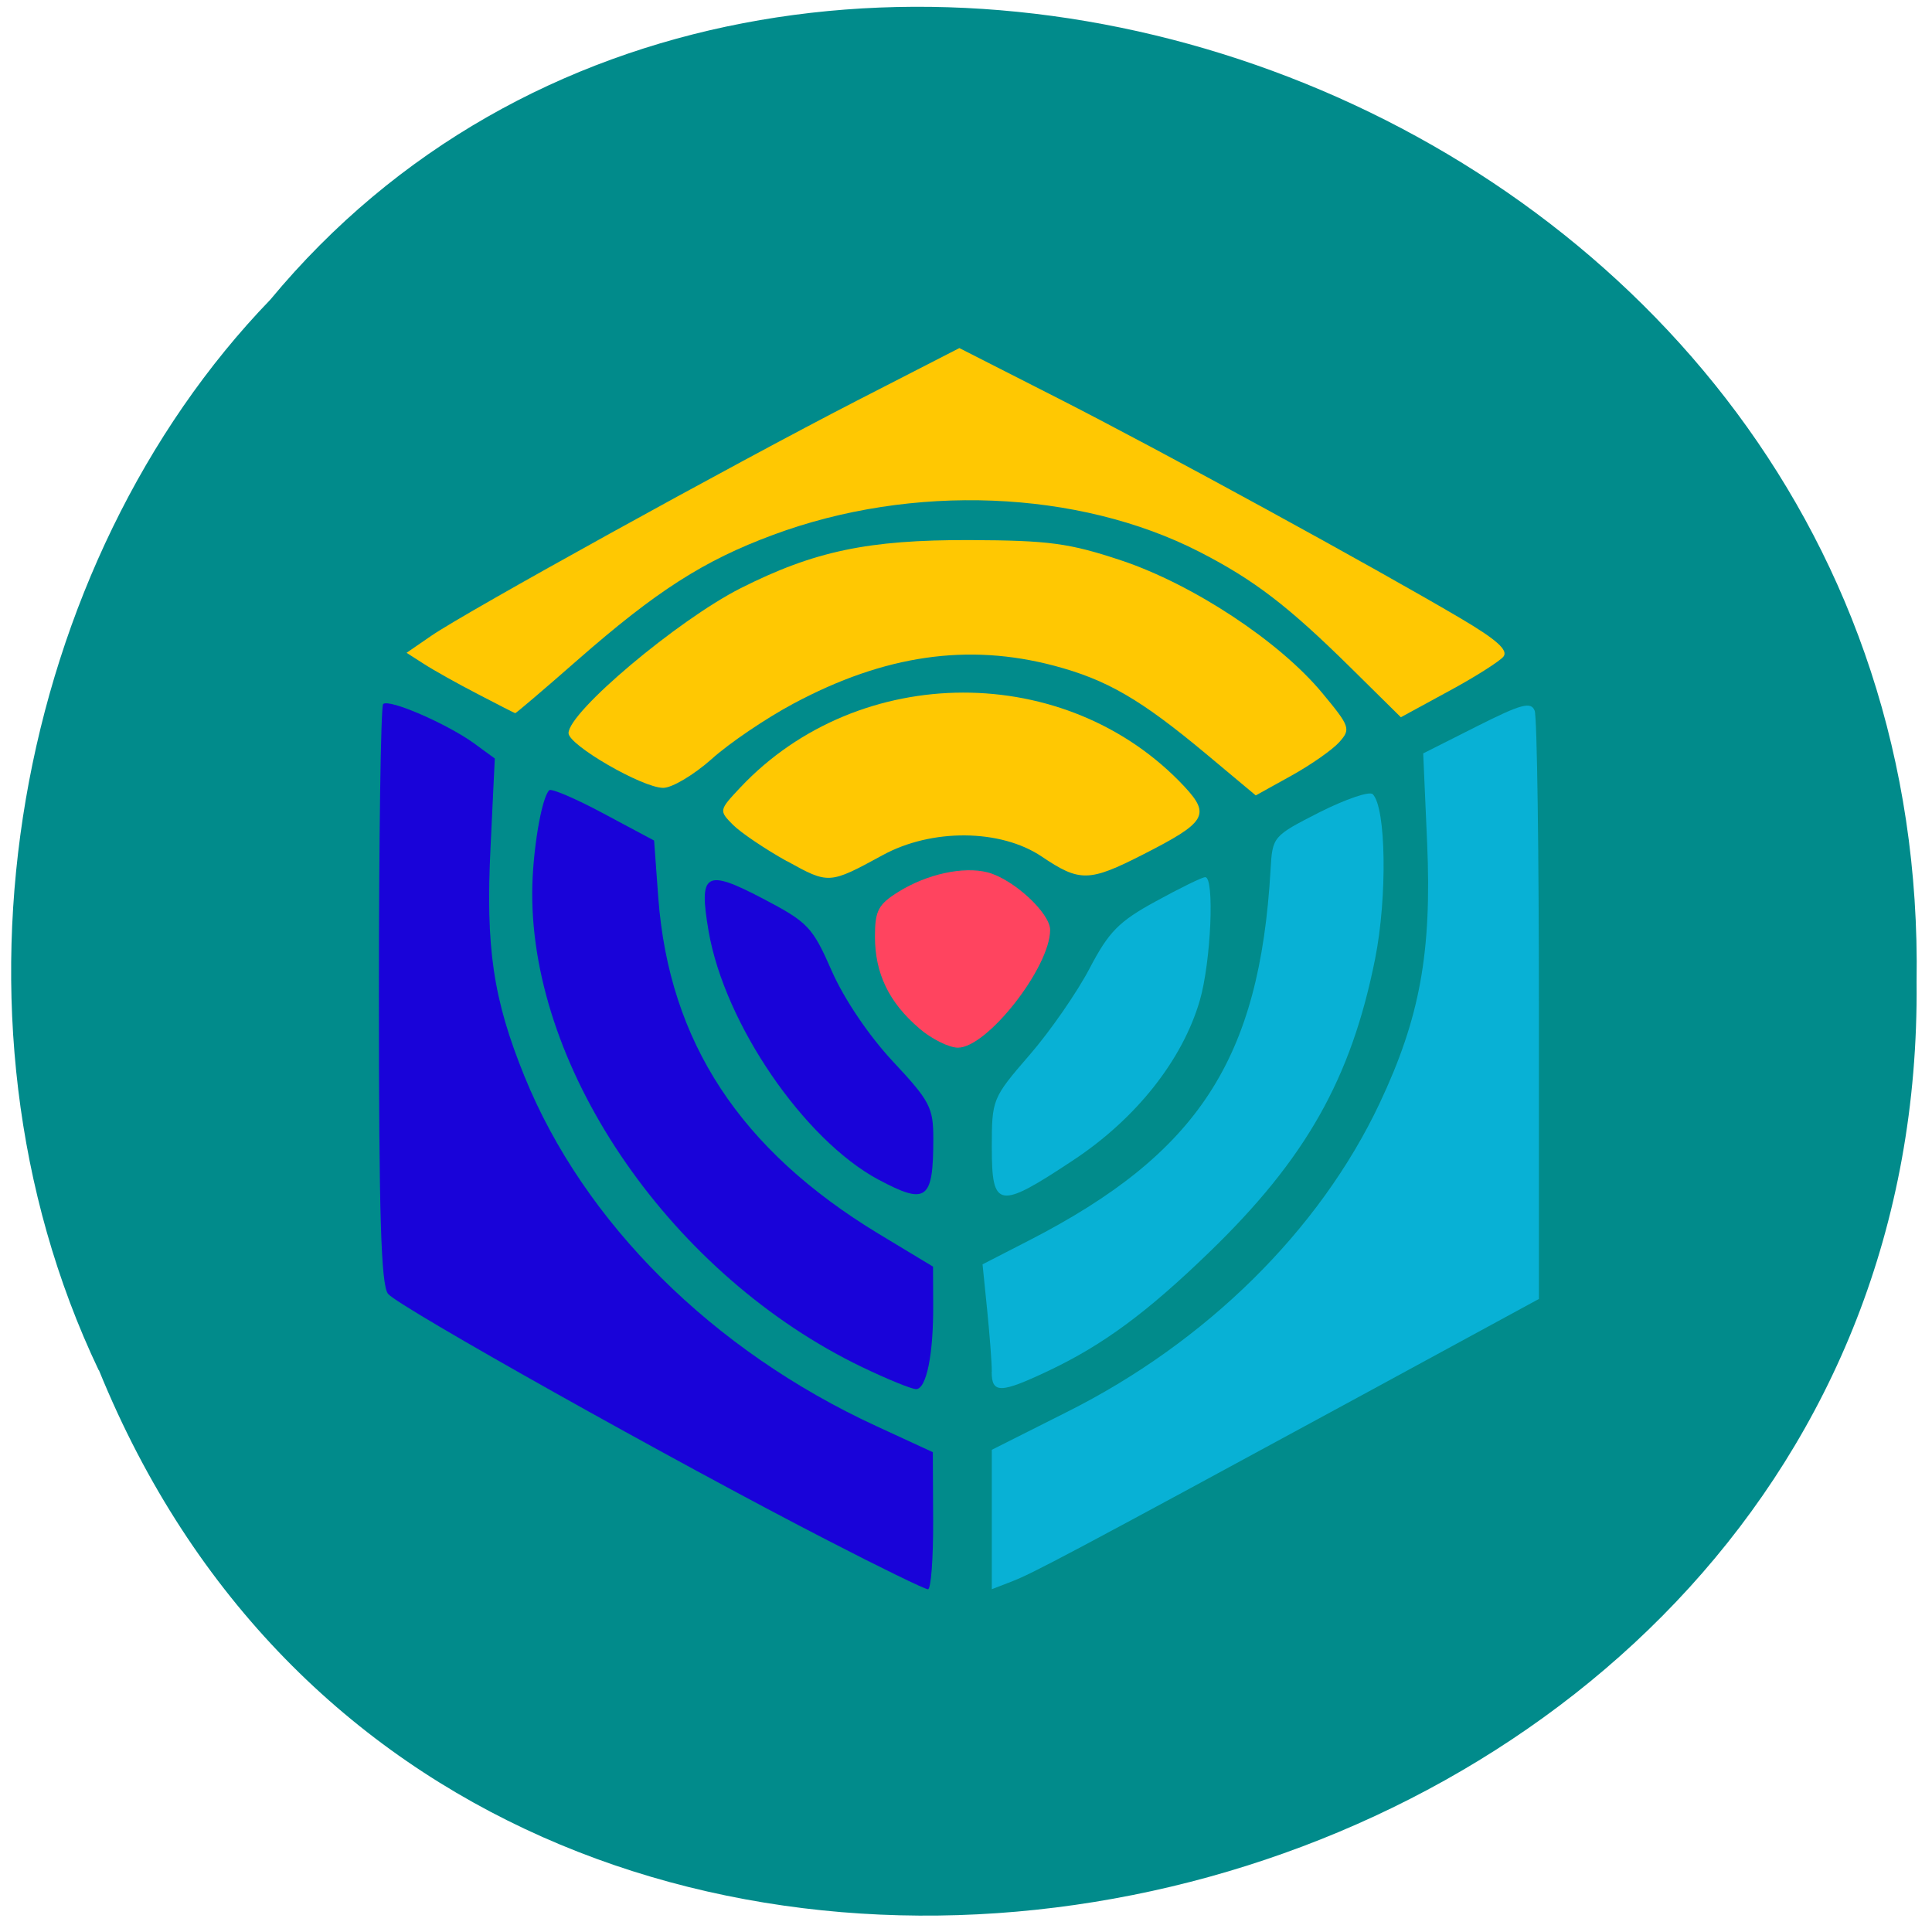 <svg xmlns="http://www.w3.org/2000/svg" viewBox="0 0 48 48"><path d="m 2.457 34.04 c 9.32 22.918 45.4 14.805 45.16 -9.641 c 0.363 -22.19 -28.324 -32.12 -40.902 -16.953 c -6.289 6.512 -8.488 17.727 -4.262 26.598" fill="#008b8b" fill-opacity="0.996"/><g fill="#08b1d5"><path d="m 24.641 37.75 v -1.73 l 1.855 -0.934 c 3.469 -1.734 6.289 -4.516 7.781 -7.676 c 1 -2.121 1.297 -3.742 1.18 -6.465 l -0.098 -2.227 l 1.332 -0.672 c 1.109 -0.559 1.348 -0.621 1.438 -0.387 c 0.059 0.156 0.105 3.508 0.105 7.445 v 7.168 l -4.484 2.438 c -7.215 3.918 -8.09 4.379 -8.613 4.582 l -0.496 0.191"/><path d="m 24.641 34.08 c 0 -0.238 -0.055 -0.938 -0.117 -1.551 l -0.113 -1.117 l 1.156 -0.594 c 4.203 -2.16 5.73 -4.5 6 -9.215 c 0.047 -0.824 0.059 -0.832 1.223 -1.426 c 0.645 -0.324 1.238 -0.527 1.316 -0.445 c 0.332 0.336 0.363 2.559 0.059 4.086 c -0.594 2.98 -1.723 4.977 -4.129 7.301 c -1.547 1.496 -2.633 2.297 -3.992 2.941 c -1.191 0.563 -1.406 0.566 -1.406 0.02"/><path d="m 24.641 28.508 c 0 -1.195 0.012 -1.227 0.934 -2.293 c 0.516 -0.594 1.188 -1.566 1.496 -2.156 c 0.477 -0.91 0.723 -1.164 1.648 -1.668 c 0.598 -0.328 1.148 -0.598 1.223 -0.598 c 0.238 -0.012 0.145 2.105 -0.133 3.063 c -0.43 1.477 -1.578 2.93 -3.133 3.961 c -1.871 1.242 -2.035 1.215 -2.035 -0.309"/></g><g fill="#1903d9"><path d="m 21.828 29.31 c -1.855 -0.996 -3.828 -3.879 -4.223 -6.176 c -0.25 -1.453 -0.078 -1.555 1.34 -0.813 c 1.133 0.594 1.238 0.703 1.723 1.809 c 0.313 0.707 0.922 1.605 1.52 2.246 c 0.914 0.977 1 1.141 1 1.91 c 0 1.531 -0.168 1.66 -1.359 1.023"/><path d="m 21.418 33.965 c -4.691 -2.258 -8.215 -7.324 -8.195 -11.793 c 0.004 -0.996 0.227 -2.344 0.422 -2.539 c 0.051 -0.051 0.656 0.207 1.348 0.578 l 1.258 0.672 l 0.105 1.434 c 0.273 3.57 2.031 6.25 5.473 8.336 l 1.352 0.816 l 0.004 0.945 c 0.008 1.23 -0.168 2.102 -0.426 2.098 c -0.109 0 -0.715 -0.246 -1.34 -0.547"/><path d="m 20.563 38.27 c -3.762 -1.934 -10.676 -5.813 -10.922 -6.125 c -0.176 -0.219 -0.227 -1.988 -0.227 -7.414 c 0 -3.922 0.047 -7.18 0.105 -7.238 c 0.137 -0.141 1.586 0.488 2.262 0.977 l 0.512 0.375 l -0.105 2.191 c -0.125 2.504 0.063 3.785 0.84 5.699 c 1.477 3.641 4.672 6.82 8.75 8.699 l 1.398 0.645 l 0.008 1.707 c 0.004 0.938 -0.055 1.703 -0.129 1.699 c -0.078 0 -1.199 -0.547 -2.492 -1.215"/></g><g fill="#ffc802"><path d="m 11.859 17.238 c -0.5 -0.258 -1.098 -0.594 -1.332 -0.746 l -0.426 -0.273 l 0.613 -0.422 c 0.848 -0.586 7.492 -4.258 10.578 -5.844 l 2.543 -1.305 l 2.441 1.242 c 2.535 1.289 7.875 4.211 10.02 5.477 c 0.891 0.527 1.184 0.789 1.055 0.949 c -0.098 0.117 -0.711 0.508 -1.363 0.859 l -1.184 0.645 l -1.23 -1.215 c -1.574 -1.555 -2.418 -2.199 -3.781 -2.898 c -3.01 -1.539 -7.133 -1.703 -10.586 -0.418 c -1.723 0.637 -2.906 1.398 -4.867 3.117 c -0.828 0.727 -1.523 1.316 -1.539 1.313 c -0.02 -0.004 -0.441 -0.219 -0.941 -0.48"/><path d="m 29.961 18.727 c -1.625 -1.355 -2.461 -1.84 -3.773 -2.188 c -2.141 -0.566 -4.215 -0.266 -6.473 0.941 c -0.68 0.363 -1.598 0.984 -2.035 1.379 c -0.441 0.391 -0.98 0.715 -1.203 0.715 c -0.516 0 -2.352 -1.063 -2.352 -1.359 c 0 -0.527 2.715 -2.809 4.27 -3.598 c 1.836 -0.926 3.172 -1.207 5.699 -1.199 c 1.965 0.008 2.469 0.074 3.77 0.508 c 1.777 0.594 3.926 2.01 4.988 3.293 c 0.691 0.832 0.711 0.895 0.422 1.219 c -0.168 0.188 -0.703 0.563 -1.188 0.832 l -0.887 0.492"/><path d="m 19.547 21.395 c -0.539 -0.301 -1.141 -0.707 -1.336 -0.902 c -0.352 -0.355 -0.348 -0.363 0.18 -0.926 c 2.953 -3.137 8.121 -3.148 11.04 -0.02 c 0.648 0.699 0.531 0.887 -1.027 1.68 c -1.348 0.688 -1.578 0.691 -2.527 0.051 c -1.02 -0.684 -2.73 -0.699 -3.949 -0.031 c -1.328 0.723 -1.336 0.723 -2.375 0.148"/></g><path d="m 22.836 25.547 c -0.75 -0.641 -1.098 -1.363 -1.098 -2.277 c 0 -0.648 0.082 -0.801 0.59 -1.117 c 0.707 -0.438 1.602 -0.633 2.207 -0.48 c 0.637 0.164 1.555 1.01 1.555 1.43 c 0 0.93 -1.563 2.926 -2.289 2.926 c -0.223 0 -0.656 -0.215 -0.965 -0.48" fill="#ff445f"/></svg>